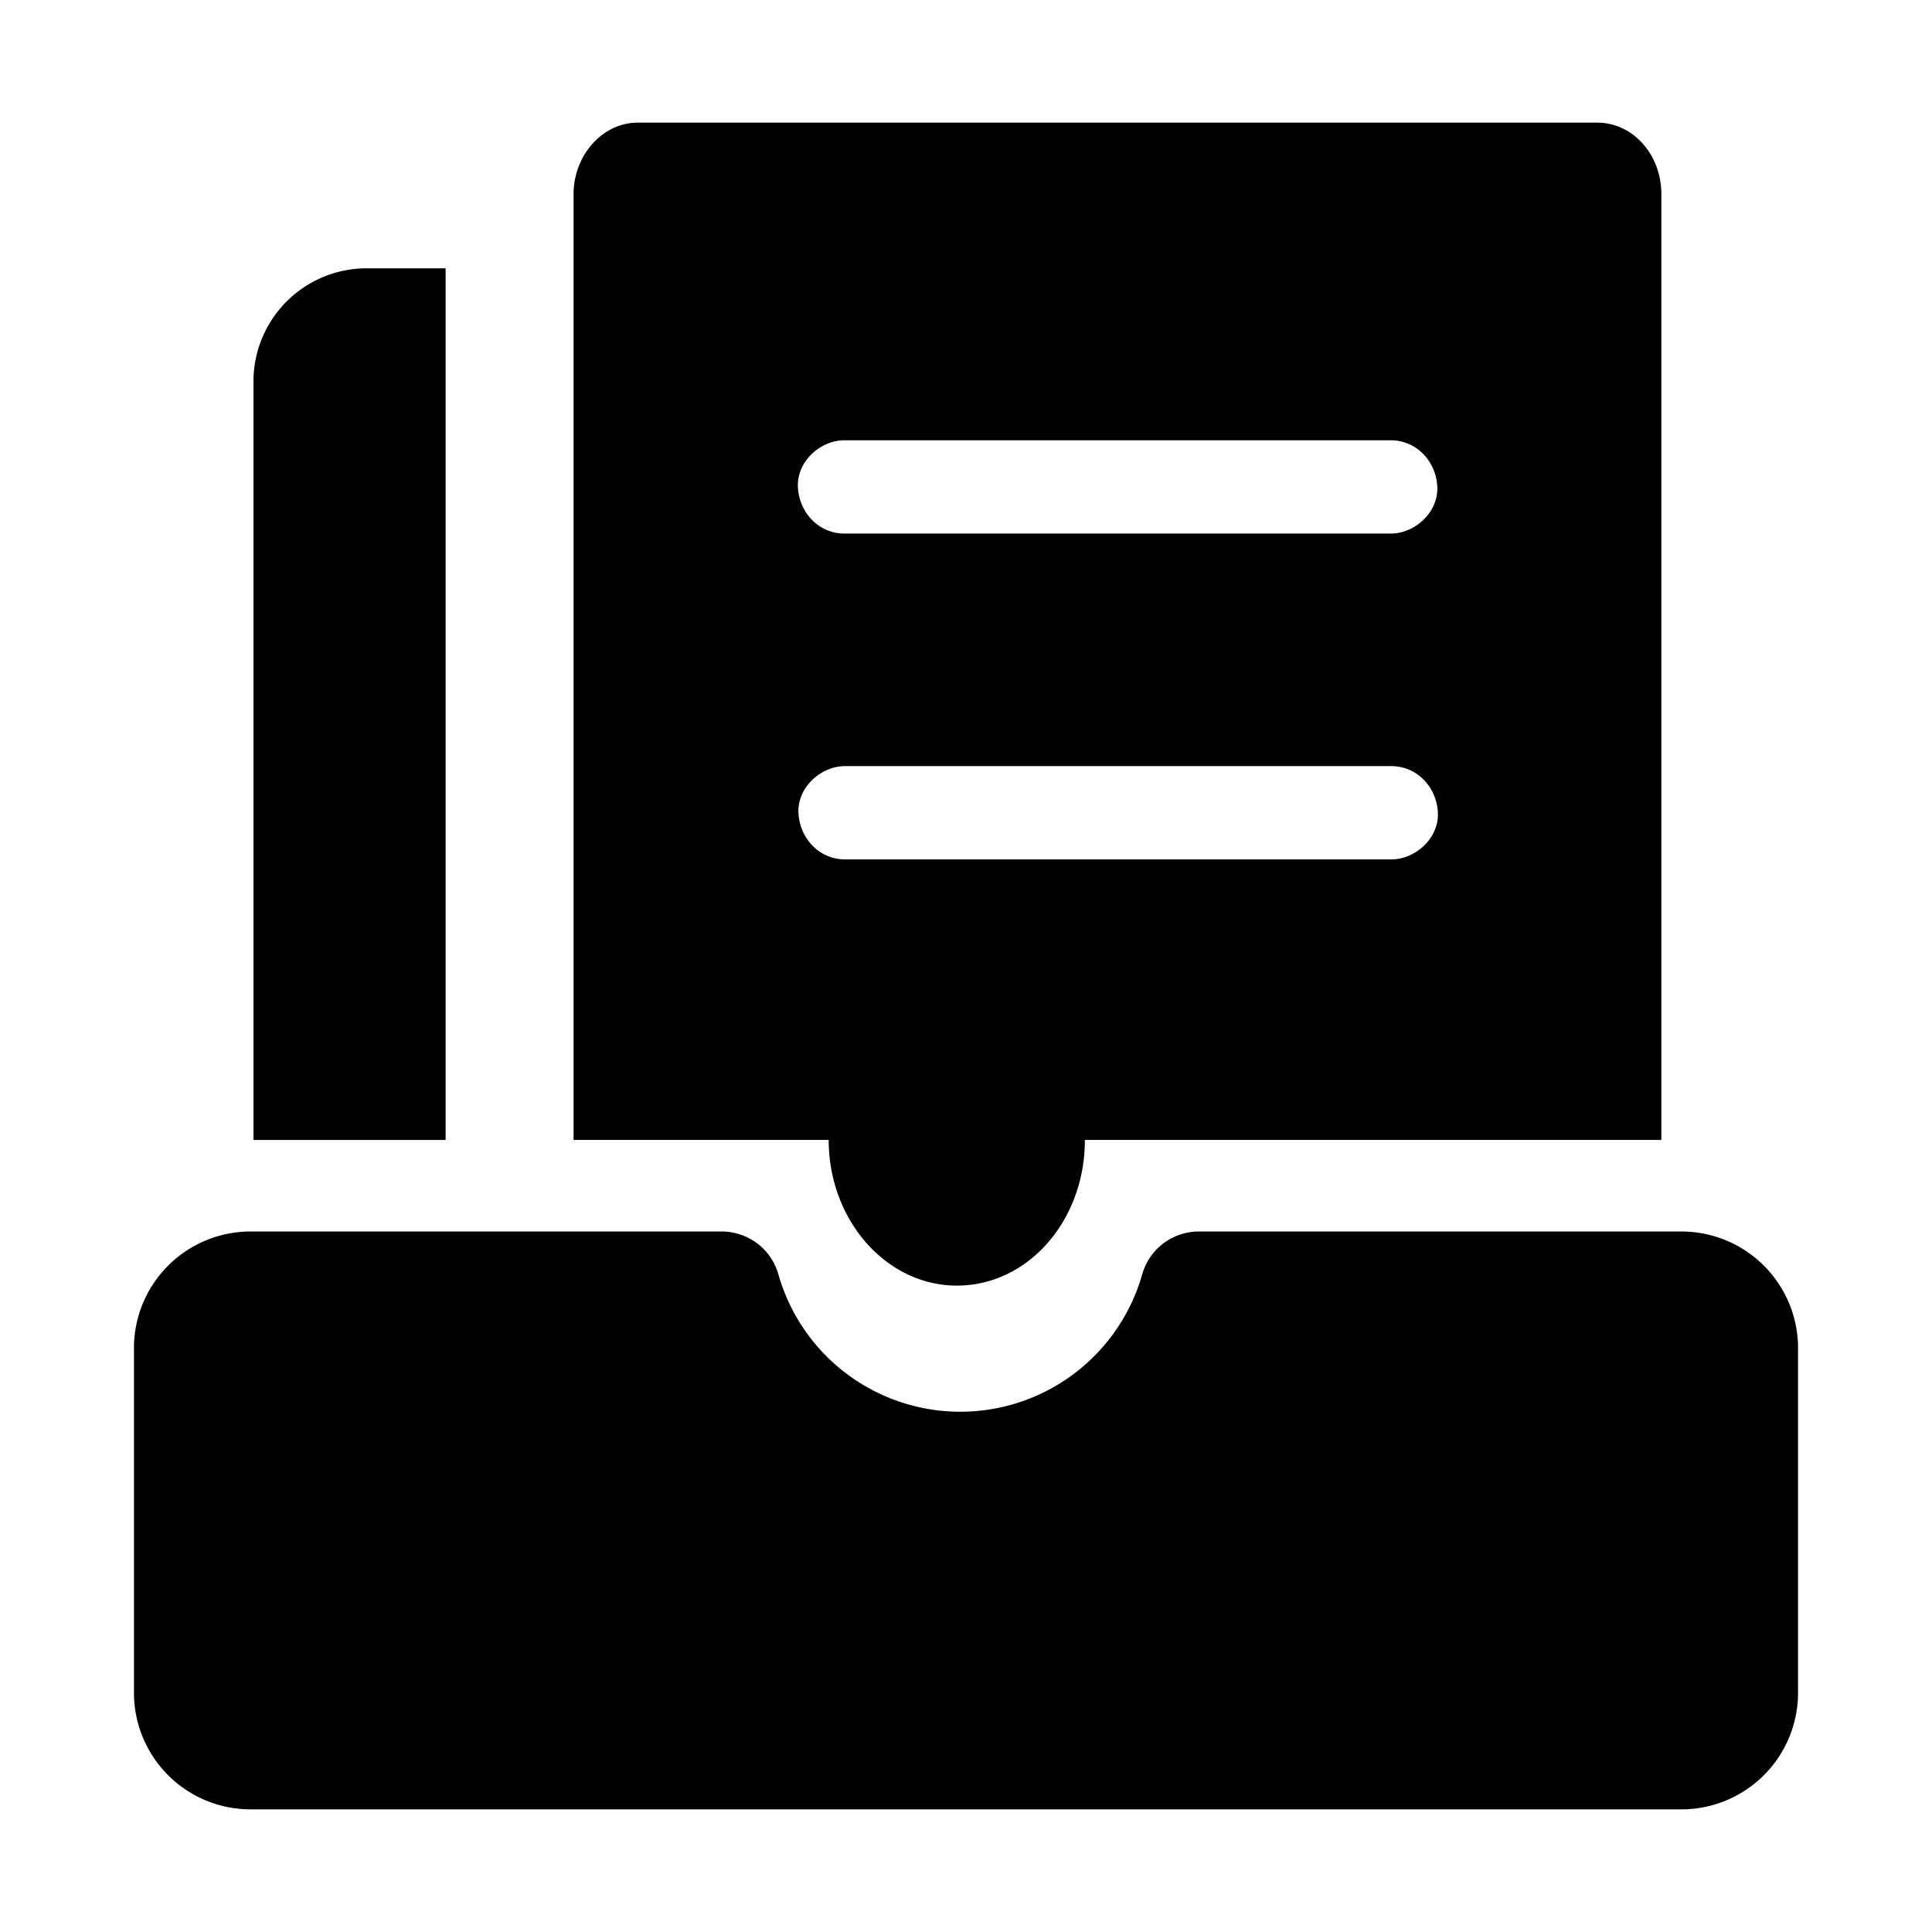 <?xml version="1.0" standalone="no"?><!DOCTYPE svg PUBLIC "-//W3C//DTD SVG 1.1//EN" "http://www.w3.org/Graphics/SVG/1.1/DTD/svg11.dtd"><svg t="1663145513732" class="icon" viewBox="0 0 1024 1024" version="1.1" xmlns="http://www.w3.org/2000/svg" p-id="1455" xmlns:xlink="http://www.w3.org/1999/xlink" width="200" height="200"><path d="M891.19 652.72H635.52a31.21 31.21 0 0 0-30.1 22.61 100.24 100.24 0 0 1-192.89 0 31.23 31.23 0 0 0-30.1-22.61H132.81A61.81 61.81 0 0 0 71 714.53v182.66A61.81 61.81 0 0 0 132.81 959h758.38A61.81 61.81 0 0 0 953 897.19V714.53a61.81 61.81 0 0 0-61.81-61.81zM643.58 142.21v3.34c-0.67-2-0.67-2.67 0-3.34-0.67-1.32 0-2 0-3.32z" p-id="1456"></path><path d="M846.6 65H338c-18.64 0-34 17.3-34 37.94v501.25h135.22c0 42.6 30.62 77.21 67.9 77.21 37.94 0 67.89-34.61 67.89-77.21h305.54V102.94c0-21.3-15.31-37.94-33.95-37.94z m-399 168.35h289.49c13.86 0 24.12 11.33 24.72 24.72S750 282.8 737.09 282.8H447.62c-13.86 0-24.12-11.33-24.72-24.73s11.79-24.72 24.72-24.72zM737.39 455.5H447.92c-13.86 0-24.12-11.32-24.72-24.72s11.79-24.72 24.72-24.72h289.47c13.86 0 24.12 11.33 24.72 24.72s-11.79 24.72-24.72 24.72zM194.34 142.21h41.85v462H134.34v-402a60 60 0 0 1 60-60z" p-id="1457"></path></svg>